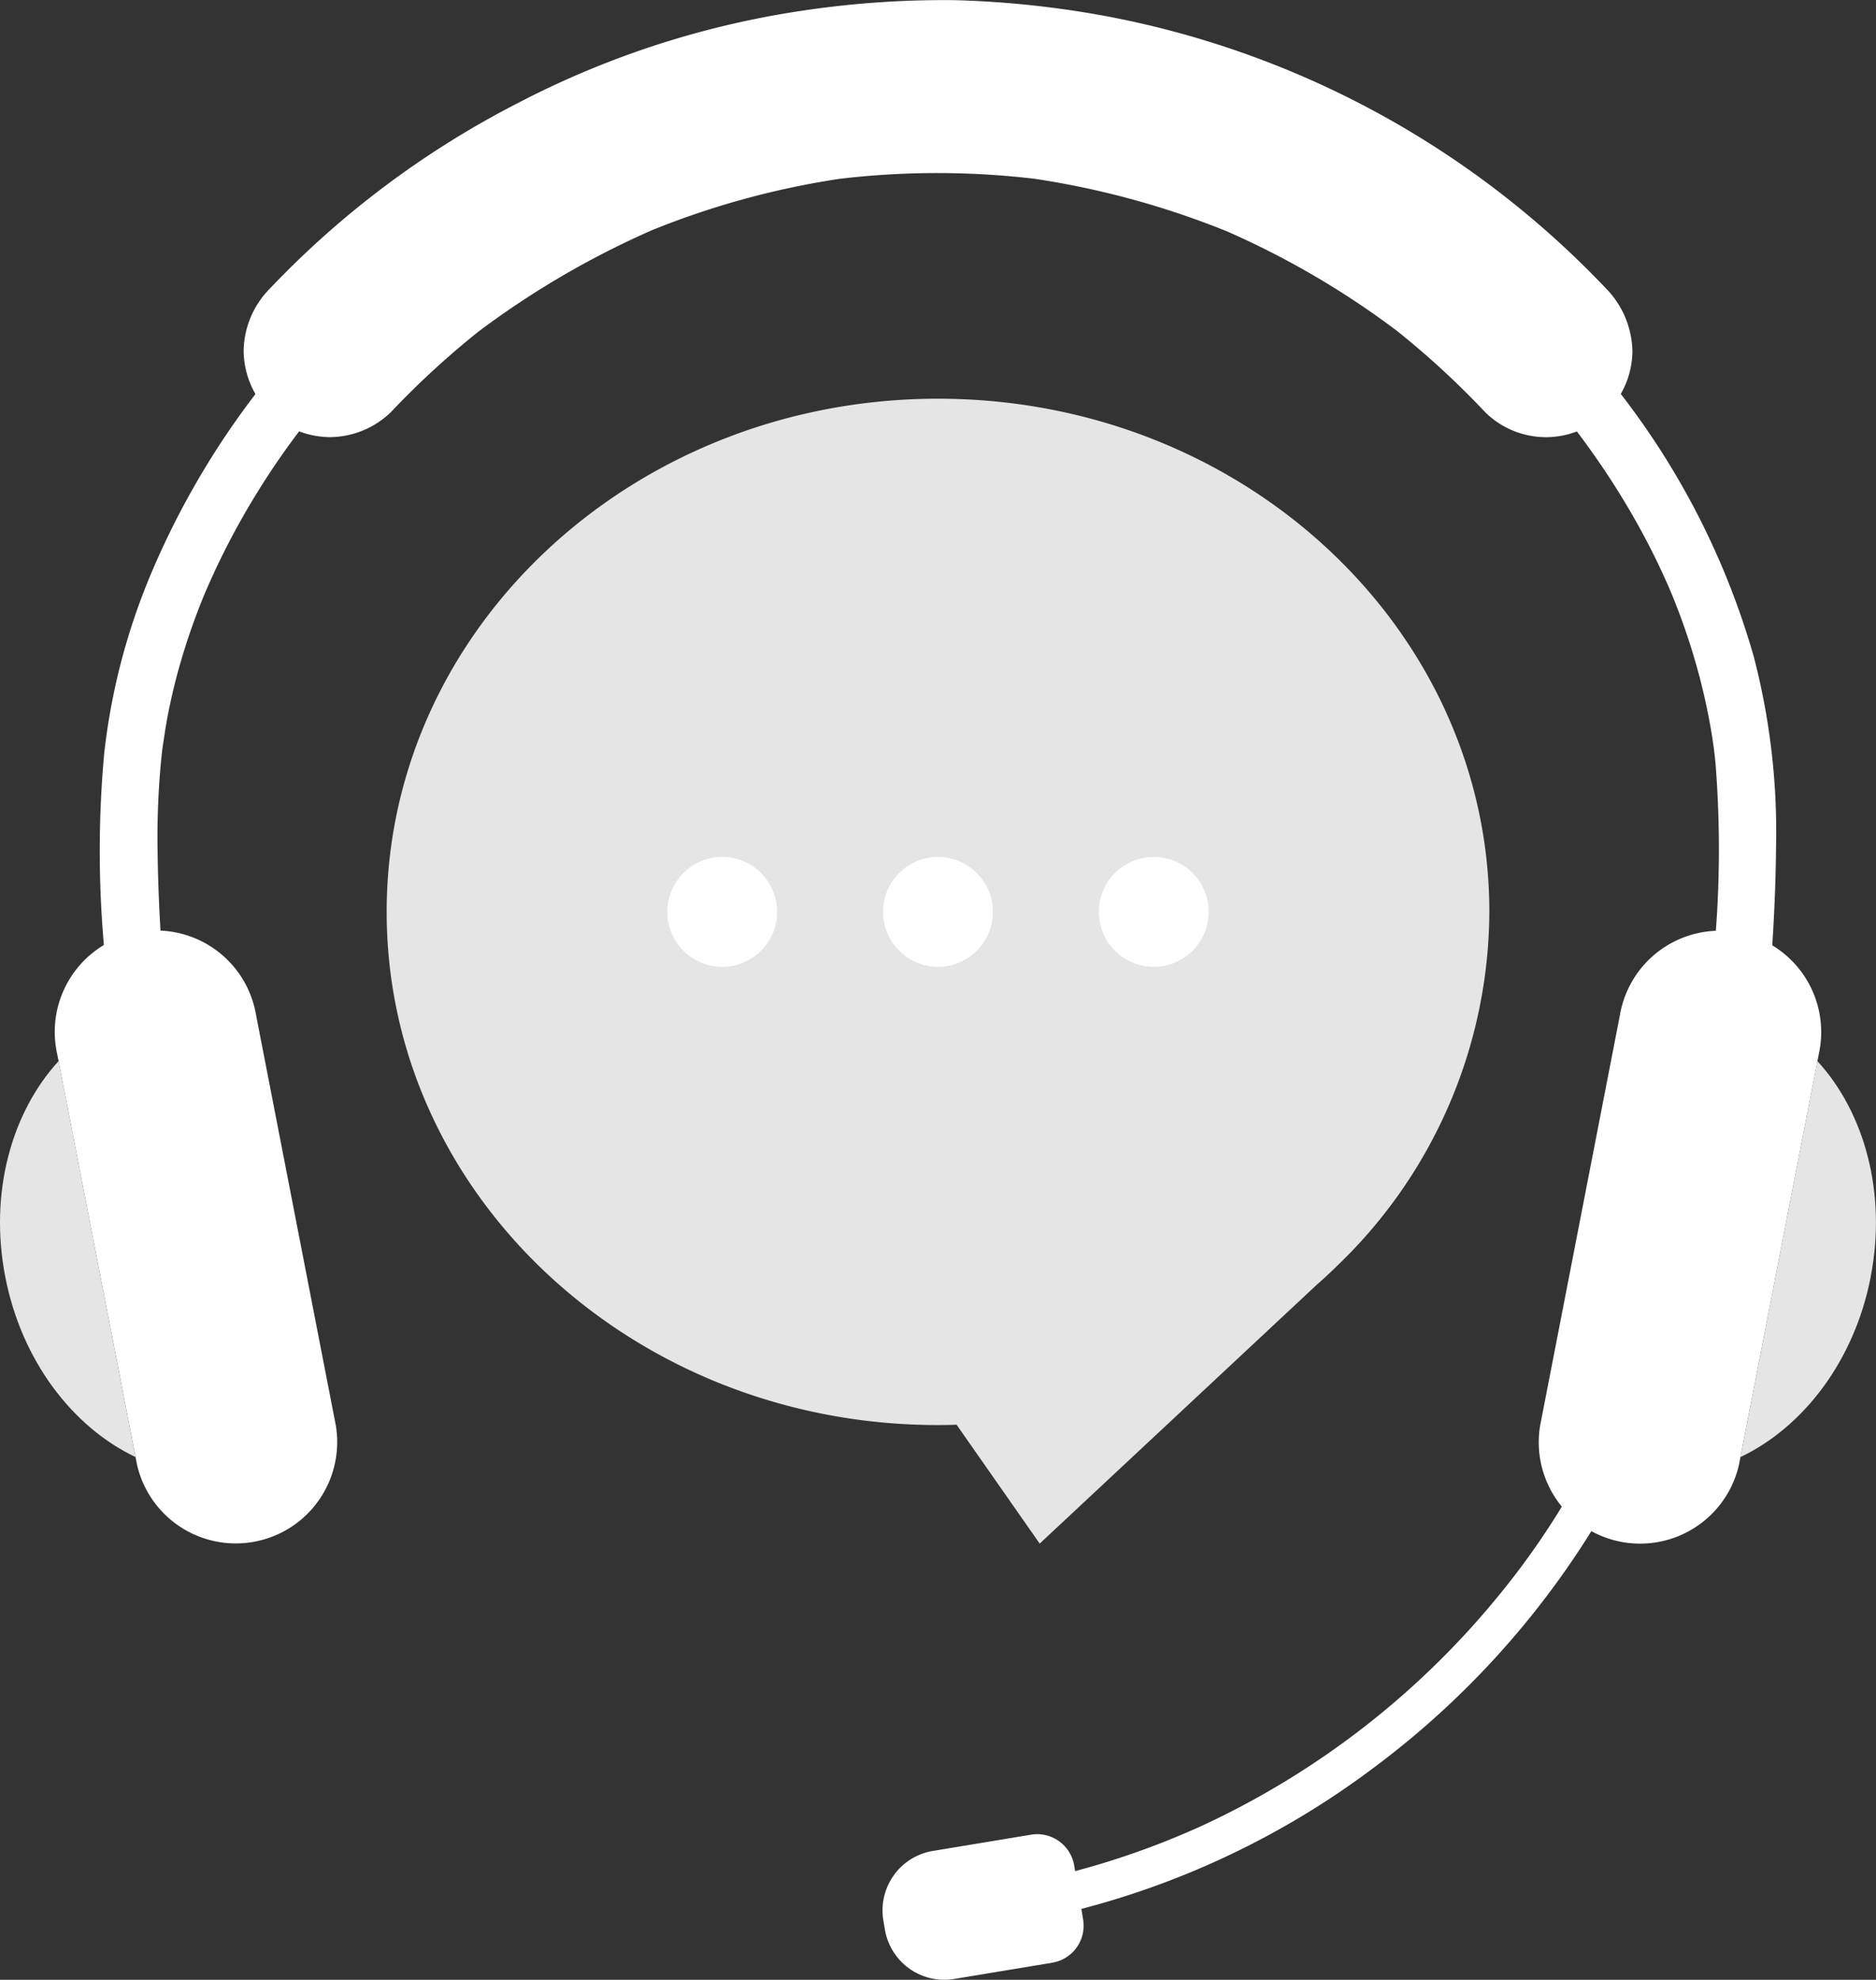 <svg xmlns="http://www.w3.org/2000/svg" xmlns:xlink="http://www.w3.org/1999/xlink" width="161.011" height="169.881" viewBox="0 0 161.011 169.881">
  <rect x="0" y="0" width="161.011" height="169.881" fill="#333333" stroke="none"/>
  <defs>
    <clipPath id="clip-path">
      <rect id="Rectangle_115" data-name="Rectangle 115" width="161.011" height="169.881" fill="none"/>
    </clipPath>
  </defs>
  <g id="Group_55" data-name="Group 55" transform="translate(0 0.003)">
    <g id="Group_54" data-name="Group 54" transform="translate(0 -0.003)" clip-path="url(#clip-path)">
      <path id="Path_64" data-name="Path 64" d="M314.325,270.513c0-24.319-21.186-44.034-47.32-44.034s-47.32,19.715-47.32,44.034S240.87,314.548,267,314.548c.535,0,1.067-.011,1.6-.028l7.132,10.2,23.726-22.161q1.072-.941,2.079-1.942l.062-.058h0a42.281,42.281,0,0,0,12.726-30.04" transform="translate(-186.499 -192.267)" fill="#e5e5e5"/>
      <path id="Path_65" data-name="Path 65" d="M192.717,148.42a207.863,207.863,0,0,0,6.745-31.591,147.5,147.5,0,0,0,1.081-16.49,59.517,59.517,0,0,0-1.926-16.268,66.719,66.719,0,0,0-14-25.647,73.568,73.568,0,0,0-22.678-17.69A75.072,75.072,0,0,0,132.3,32.815a71.9,71.9,0,0,0-30.349,4.959A76.9,76.9,0,0,0,77.4,53.387,70.324,70.324,0,0,0,61.007,77.153,55.52,55.52,0,0,0,57.054,92.4a91.874,91.874,0,0,0-.045,16.254,171.1,171.1,0,0,0,5.386,32.058c.674,2.578,1.387,5.146,2.115,7.709a2.474,2.474,0,1,0,4.77-1.315c-1.45-5.1-2.831-10.222-3.968-15.4q-.832-3.794-1.5-7.621-.344-1.979-.639-3.965-.138-.927-.264-1.856c.008.059.038.286,0-.006q-.035-.266-.069-.531-.068-.531-.133-1.063a146.762,146.762,0,0,1-1.071-15.727,69.48,69.48,0,0,1,.309-7.995c.032-.316.069-.63.105-.945,0-.033.268-1.809.385-2.443q.351-1.9.844-3.77a56.2,56.2,0,0,1,2.364-6.988c.186-.454.064-.156.023-.059q.092-.216.186-.431.164-.377.332-.751.361-.8.744-1.595.74-1.53,1.559-3.02a66.536,66.536,0,0,1,3.638-5.872q.467-.674.951-1.336.242-.331.488-.66l.282-.374c.025-.033.3-.395.163-.215-.168.216.131-.167.167-.212l.218-.276q.292-.367.589-.73.557-.681,1.131-1.347A72.141,72.141,0,0,1,86.1,52.387c.051-.04.369-.286.061-.049l.282-.216q.33-.251.663-.5.761-.565,1.536-1.109,1.405-.987,2.855-1.907,2.951-1.873,6.069-3.463,1.532-.781,3.1-1.492c.5-.229,1.013-.449,1.521-.67.262-.114,0,0-.044.018l.439-.182q.455-.187.913-.368a68.988,68.988,0,0,1,7.124-2.374,70.359,70.359,0,0,1,7.348-1.6q.441-.071.882-.137c.105-.016.886-.127.479-.072.632-.086,1.265-.159,1.9-.225q1.838-.193,3.685-.29a69.587,69.587,0,0,1,7.506.013q1.819.1,3.631.3.5.054,1,.114c.11.013.718.09.338.04.663.087,1.324.19,1.984.3A72.038,72.038,0,0,1,153.49,42.36q.819.315,1.63.65c.047.019.522.219.283.118-.211-.09.167.072.166.072q.518.225,1.033.455,1.661.747,3.283,1.577,3.114,1.593,6.063,3.484,1.444.926,2.843,1.919.676.48,1.34.975c.221.165.442.332.662.5.321.243-.255-.2.062.047l.373.292q2.741,2.162,5.263,4.584a69.649,69.649,0,0,1,4.776,5.069q.539.632,1.062,1.278.264.325.524.652.149.187.3.376c.089.113.211.274.052.066q1.091,1.423,2.109,2.9a66.695,66.695,0,0,1,3.632,5.9q.857,1.572,1.624,3.192.357.755.694,1.521l.143.328c.023.053.216.508.109.254-.1-.229.055.134.059.145.075.184.15.369.224.553a56.322,56.322,0,0,1,2.219,6.749q.484,1.869.834,3.77.169.918.3,1.842c.007.047.082.589.048.332-.03-.224.026.21.024.2.042.353.083.706.119,1.06a93.986,93.986,0,0,1-.1,16.012q-.276,3.939-.759,7.861-.066.529-.135,1.058c.008-.059.039-.289,0,0q-.036.264-.073.528-.139.989-.291,1.976-.294,1.907-.635,3.806c-.923,5.149-2.091,10.252-3.4,15.315q-.953,3.675-2,7.326a2.474,2.474,0,1,0,4.77,1.315" transform="translate(-48.109 -27.77)" fill="#fff"/>
      <path id="Path_66" data-name="Path 66" d="M555.479,756.292a71.9,71.9,0,0,0,32.1-13.5,74.175,74.175,0,0,0,21.878-25.825,67.927,67.927,0,0,0,6.264-18.7,1.7,1.7,0,0,0-1.152-2.028,1.663,1.663,0,0,0-2.028,1.152,66.628,66.628,0,0,1-13.821,30.179,71.832,71.832,0,0,1-25.737,20.1,69.219,69.219,0,0,1-18.382,5.452,1.66,1.66,0,0,0-1.152,2.028,1.69,1.69,0,0,0,2.028,1.152" transform="translate(-469.803 -591.015)" fill="#fff"/>
      <path id="Path_67" data-name="Path 67" d="M255.447,24.842A79.377,79.377,0,0,0,212.823,1.454,83.187,83.187,0,0,0,199.441.011a81.838,81.838,0,0,0-13.689,1,77.3,77.3,0,0,0-23.713,7.793,79.12,79.12,0,0,0-21.434,16.036,7.735,7.735,0,0,0-2.173,5.246,7.55,7.55,0,0,0,2.173,5.246,7.466,7.466,0,0,0,5.246,2.173,7.574,7.574,0,0,0,5.246-2.173,72.808,72.808,0,0,1,8.235-7.47l-1.5,1.16a75.161,75.161,0,0,1,16.607-9.687l-1.772.748A70.96,70.96,0,0,1,190.573,15.2l-1.972.265a71.16,71.16,0,0,1,18.813.012l-1.972-.265a72.874,72.874,0,0,1,18.4,5.057l-1.772-.748a73.27,73.27,0,0,1,16.058,9.407l-1.5-1.16a72.788,72.788,0,0,1,8.331,7.568,7.419,7.419,0,0,0,10.492,0,7.465,7.465,0,0,0,2.173-5.246,7.924,7.924,0,0,0-2.173-5.246" transform="translate(-117.52 0.003)" fill="#fff"/>
      <path id="Path_68" data-name="Path 68" d="M898.058,540.443l-6.844,35.211a8.7,8.7,0,0,1-17.074-3.319l6.844-35.211a8.7,8.7,0,1,1,17.075,3.319" transform="translate(-741.955 -450.008)" fill="#fff"/>
      <path id="Path_69" data-name="Path 69" d="M1000.051,621.253c-1.4,7.2-5.777,12.888-11.179,15.458l6.6-33.979c4.046,4.407,5.973,11.324,4.574,18.52" transform="translate(-839.493 -511.684)" fill="#e5e5e5"/>
      <path id="Path_70" data-name="Path 70" d="M31.583,540.443l6.844,35.211A8.7,8.7,0,0,0,55.5,572.335l-6.844-35.211a8.7,8.7,0,1,0-17.074,3.319" transform="translate(-26.675 -450.008)" fill="#fff"/>
      <path id="Path_71" data-name="Path 71" d="M.453,621.253c1.4,7.2,5.777,12.888,11.179,15.458l-6.6-33.979C.981,607.14-.946,614.057.453,621.253" transform="translate(0 -511.684)" fill="#e5e5e5"/>
      <path id="Path_72" data-name="Path 72" d="M515.988,1052.922l-8.424,1.392a5.169,5.169,0,0,1-5.943-4.257l-.13-.787a5.169,5.169,0,0,1,4.257-5.943l8.424-1.393a3.219,3.219,0,0,1,3.7,2.651l.766,4.634a3.219,3.219,0,0,1-2.651,3.7" transform="translate(-425.677 -884.504)" fill="#fff"/>
      <path id="Path_73" data-name="Path 73" d="M511.168,491.5a4.712,4.712,0,1,1-4.712-4.712,4.712,4.712,0,0,1,4.712,4.712" transform="translate(-425.951 -413.254)" fill="#fff"/>
      <path id="Path_74" data-name="Path 74" d="M633.767,491.5a4.712,4.712,0,1,1-4.712-4.712,4.712,4.712,0,0,1,4.712,4.712" transform="translate(-530.03 -413.254)" fill="#fff"/>
      <path id="Path_75" data-name="Path 75" d="M379.145,491.5a4.712,4.712,0,1,0,4.712-4.712,4.712,4.712,0,0,0-4.712,4.712" transform="translate(-321.871 -413.254)" fill="#fff"/>
    </g>
  </g>
</svg>
